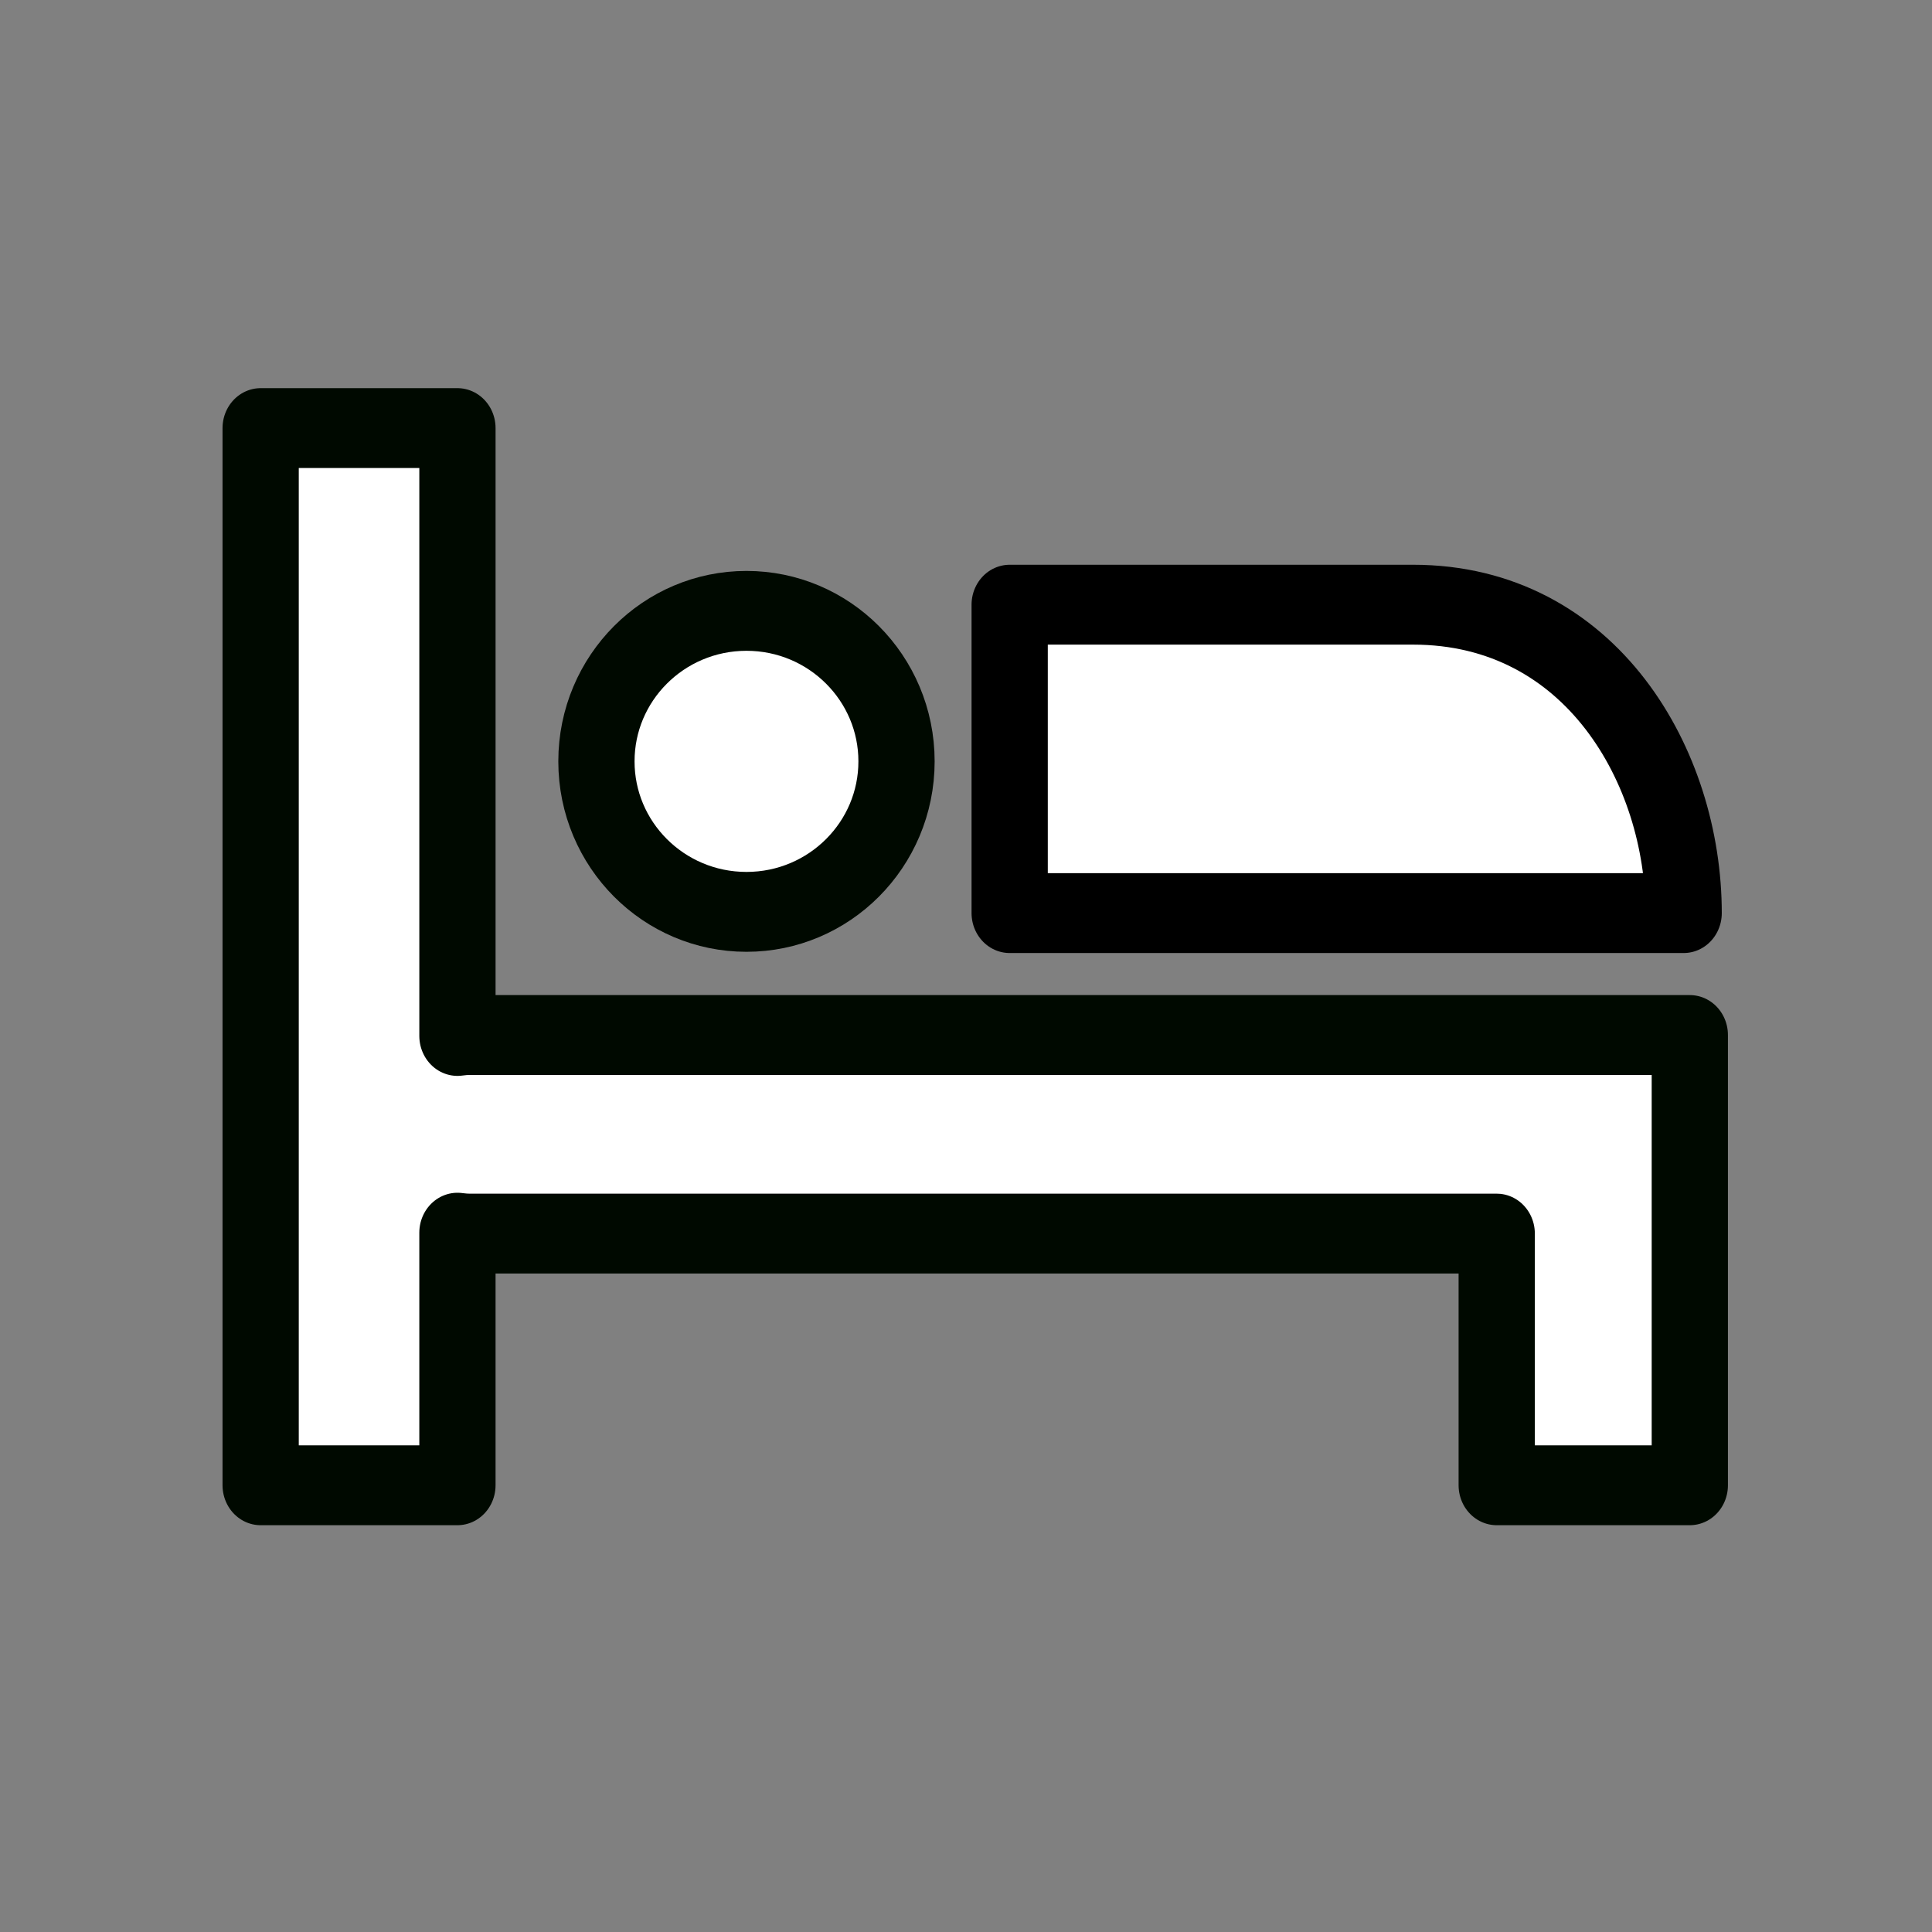 <?xml version="1.0" encoding="UTF-8" standalone="no"?>
<!-- Created with Inkscape (http://www.inkscape.org/) -->

<svg
   xmlns:dc="http://purl.org/dc/elements/1.1/"
   xmlns:cc="http://creativecommons.org/ns#"
   xmlns:rdf="http://www.w3.org/1999/02/22-rdf-syntax-ns#"
   xmlns:svg="http://www.w3.org/2000/svg"
   xmlns="http://www.w3.org/2000/svg"
   xmlns:sodipodi="http://sodipodi.sourceforge.net/DTD/sodipodi-0.dtd"
   xmlns:inkscape="http://www.inkscape.org/namespaces/inkscape"
   width="200"
   height="200"
   viewBox="0 0 52.917 52.917"
   version="1.1"
   id="svg8"
   inkscape:version="0.92.5 (2060ec1f9f, 2020-04-08)"
   sodipodi:docname="hotel.svg">
  <rect x="0" y="0" width="52.917" height="52.917" fill="#808080" stroke="none"/>
  <defs
     id="defs2" />
  <sodipodi:namedview
     id="base"
     pagecolor="#ffffff"
     bordercolor="#666666"
     borderopacity="1.0"
     inkscape:pageopacity="0.0"
     inkscape:pageshadow="2"
     inkscape:zoom="7.9195959"
     inkscape:cx="66.348091"
     inkscape:cy="96.96257"
     inkscape:document-units="px"
     inkscape:current-layer="layer1-3"
     showgrid="false"
     units="px"
     showguides="true"
     inkscape:guide-bbox="true"
     inkscape:window-width="2800"
     inkscape:window-height="1672"
     inkscape:window-x="80"
     inkscape:window-y="54"
     inkscape:window-maximized="1">
    <sodipodi:guide
       position="5.292,9.354"
       orientation="1,0"
       id="guide815"
       inkscape:locked="false"
       inkscape:label=""
       inkscape:color="rgb(0,0,255)" />
    <sodipodi:guide
       position="47.625,11.359"
       orientation="1,0"
       id="guide817"
       inkscape:locked="false"
       inkscape:label=""
       inkscape:color="rgb(0,0,255)" />
    <sodipodi:guide
       position="14.566,5.292"
       orientation="0,1"
       id="guide819"
       inkscape:locked="false"
       inkscape:label=""
       inkscape:color="rgb(0,0,255)" />
    <sodipodi:guide
       position="26.593,47.625"
       orientation="0,1"
       id="guide821"
       inkscape:locked="false"
       inkscape:label=""
       inkscape:color="rgb(0,0,255)" />
    <sodipodi:guide
       position="26.458,23.62"
       orientation="1,0"
       id="guide1037"
       inkscape:locked="false"
       inkscape:label=""
       inkscape:color="rgb(0,0,255)" />
  </sodipodi:namedview>
  <g
     inkscape:label="Layer 1"
     inkscape:groupmode="layer"
     id="layer1"
     transform="translate(0,-244.083)"
     style="opacity:1">
    <g
       style="clip-rule:evenodd;fill-rule:evenodd;stroke-width:49.722;stroke-linecap:round;stroke-linejoin:round;stroke-miterlimit:4;stroke-dasharray:none"
       id="g937"
       transform="matrix(0.042,0,0,0.044,-4.046,293.063)">
      <g
         style="clip-rule:evenodd;fill-rule:evenodd;stroke-width:6.496;stroke-linecap:round;stroke-linejoin:round;stroke-miterlimit:4;stroke-dasharray:none"
         id="layer1-3"
         transform="matrix(7.654,0,0,7.654,-125.806,-358.574)">
        <ellipse
           style="opacity:1;fill:#ffffff;fill-opacity:1;stroke:#000900;stroke-width:6.496;stroke-linecap:butt;stroke-linejoin:round;stroke-miterlimit:4;stroke-dasharray:none;stroke-dashoffset:0;stroke-opacity:1;paint-order:normal"
           id="path1513"
           cx="92.624"
           cy="-36.669"
           rx="12.784"
           ry="12.24" />
        <path
           style="fill:#ffffff;fill-opacity:1;stroke:#000000;stroke-width:6.496;stroke-linecap:butt;stroke-linejoin:miter;stroke-miterlimit:4;stroke-dasharray:none;stroke-opacity:1"
           d="m 172.473,-24.329 h -57.424 v -25.082 h 34.371 c 15.208,0 23.054,13.236 23.054,25.082 z"
           id="path1515"
           inkscape:connector-curvature="0"
           sodipodi:nodetypes="ccccc" />
        <path
           inkscape:connector-curvature="0"
           style="opacity:1;fill:#ffffff;fill-opacity:1;stroke:#000900;stroke-width:6.496;stroke-linecap:butt;stroke-linejoin:round;stroke-miterlimit:4;stroke-dasharray:none;stroke-dashoffset:0;stroke-opacity:1;paint-order:normal"
           d="m 51.231,-63.774 v 85.98 H 67.997 V 1.664 c 0.346,0.045 0.698,0.074 1.057,0.074 H 156.546 V 22.206 H 172.998 V -6.337 -14.413 h -8.077 -8.375 -87.491 c -0.359,0 -0.71,0.031 -1.057,0.076 v -49.437 z"
           id="rect1517" />
      </g>
    </g>
  </g>
</svg>
